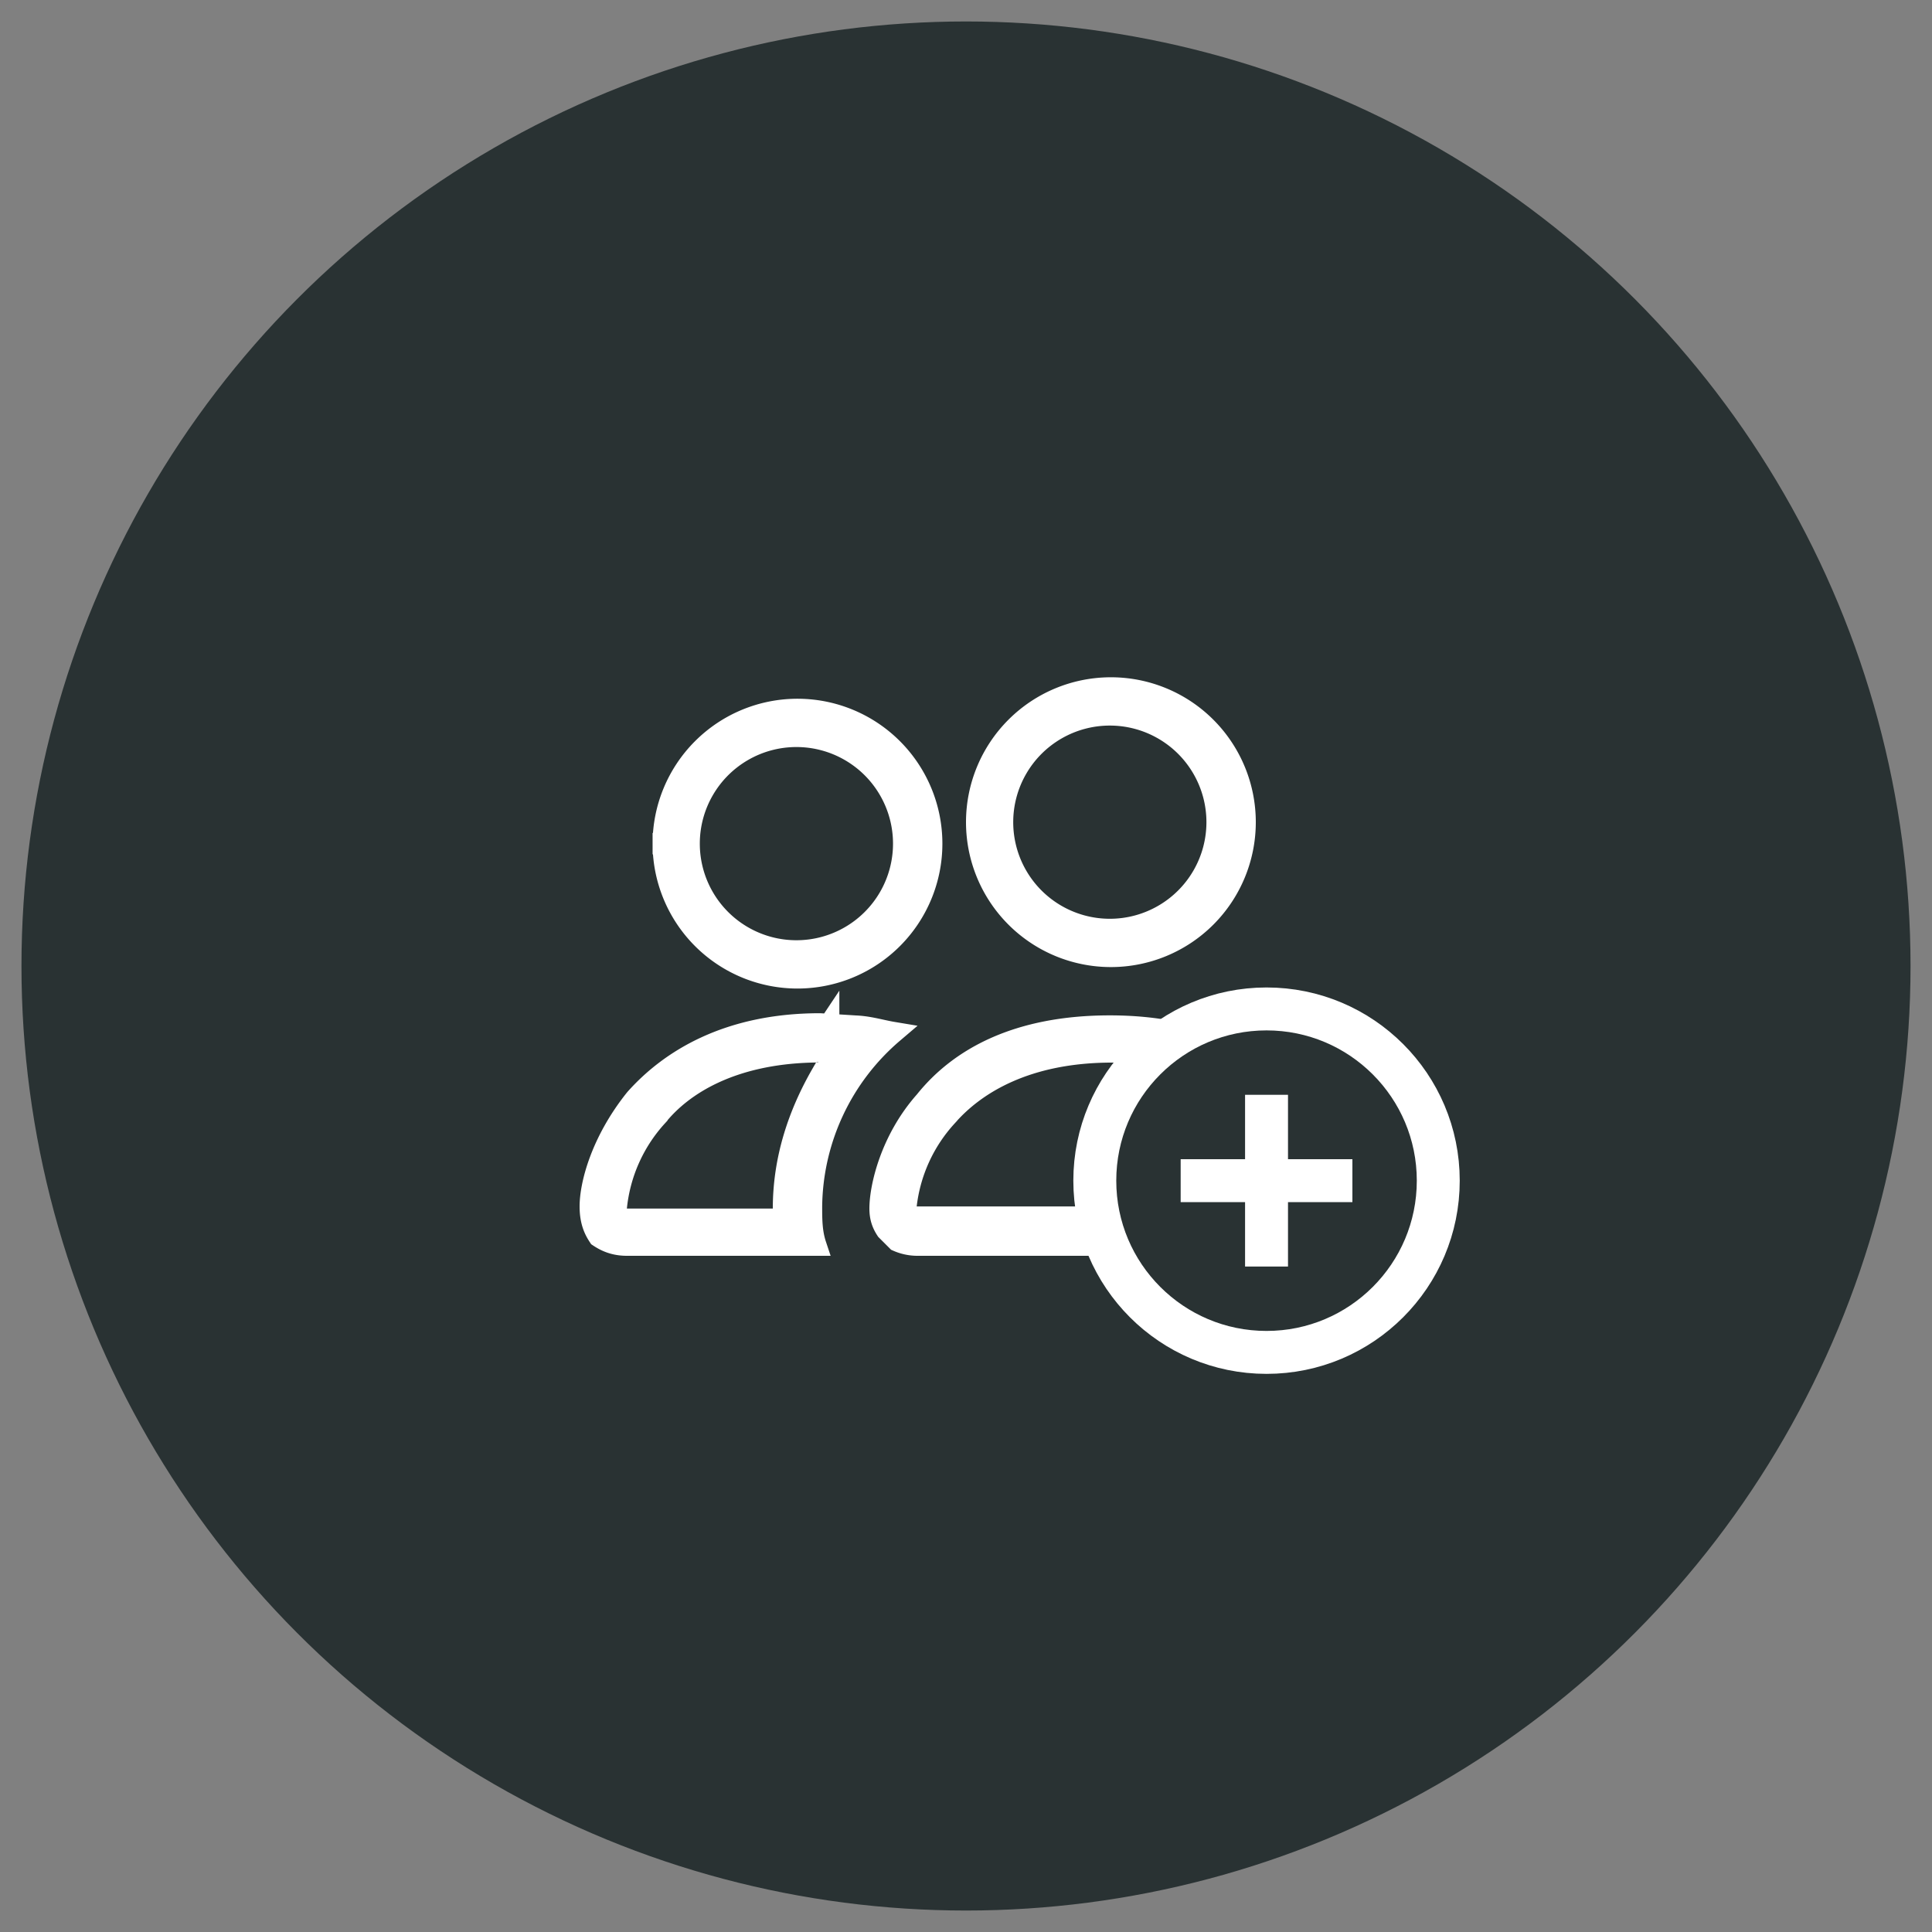 <svg xmlns="http://www.w3.org/2000/svg" width="90" height="90" fill="none"><rect width="100%" height="100%" fill="#808080" stroke="none"/><circle cx="45" cy="45" r="44" fill="#293233"/><path fill="#fff" stroke="#fff" d="M42.7 56.7h18.6v-.5c0-.7-.5-2.5-1.9-4.2-1.3-1.5-3.6-3-7.6-3-4 0-6.4 1.5-7.7 3a7.4 7.4 0 0 0-1.9 4.2v.5h.5Zm-3-8.9c.7 0 1.3.2 1.9.3a10.8 10.8 0 0 0-3.8 8.1c0 .6 0 1.2.2 1.8h-8.8c-.6 0-1-.2-1.3-.4-.2-.3-.4-.7-.4-1.4 0-1 .5-3 2.1-5 1.6-1.8 4.3-3.5 8.6-3.5l1.6.1Zm-1.1 1.7v-1.7l-.8 1.2c-3.7.1-6 1.5-7.2 3a7.4 7.4 0 0 0-1.9 4.3v.5h7.8v-.5c0-2.3.7-4.4 1.8-6.3h.3v-.5Zm23.9 6.8c0 .4-.1.7-.3 1l-.5.5a2.3 2.3 0 0 1-1 .2h-18a2.3 2.3 0 0 1-.9-.2l-.5-.5c-.2-.3-.3-.6-.3-1 0-1 .5-3.2 2.1-5 1.6-2 4.3-3.5 8.6-3.5 4.4 0 7 1.6 8.7 3.4 1.6 2 2.1 4 2.1 5Zm-10.8-13a5 5 0 1 0 0-10 5 5 0 0 0 0 10Zm6.3-5a6.2 6.2 0 1 1-12.5 0 6.2 6.2 0 0 1 12.5 0Zm-27.1 1a6.2 6.2 0 1 1 12.5 0 6.2 6.2 0 0 1-12.5 0Zm6.2-5a5 5 0 1 0 0 10 5 5 0 0 0 0-10Z"/><circle cx="59" cy="55" r="8" fill="#293233" stroke="#fff" stroke-width="2"/><path stroke="#fff" stroke-width="2" d="M59 51v8M55 55h8"/></svg>